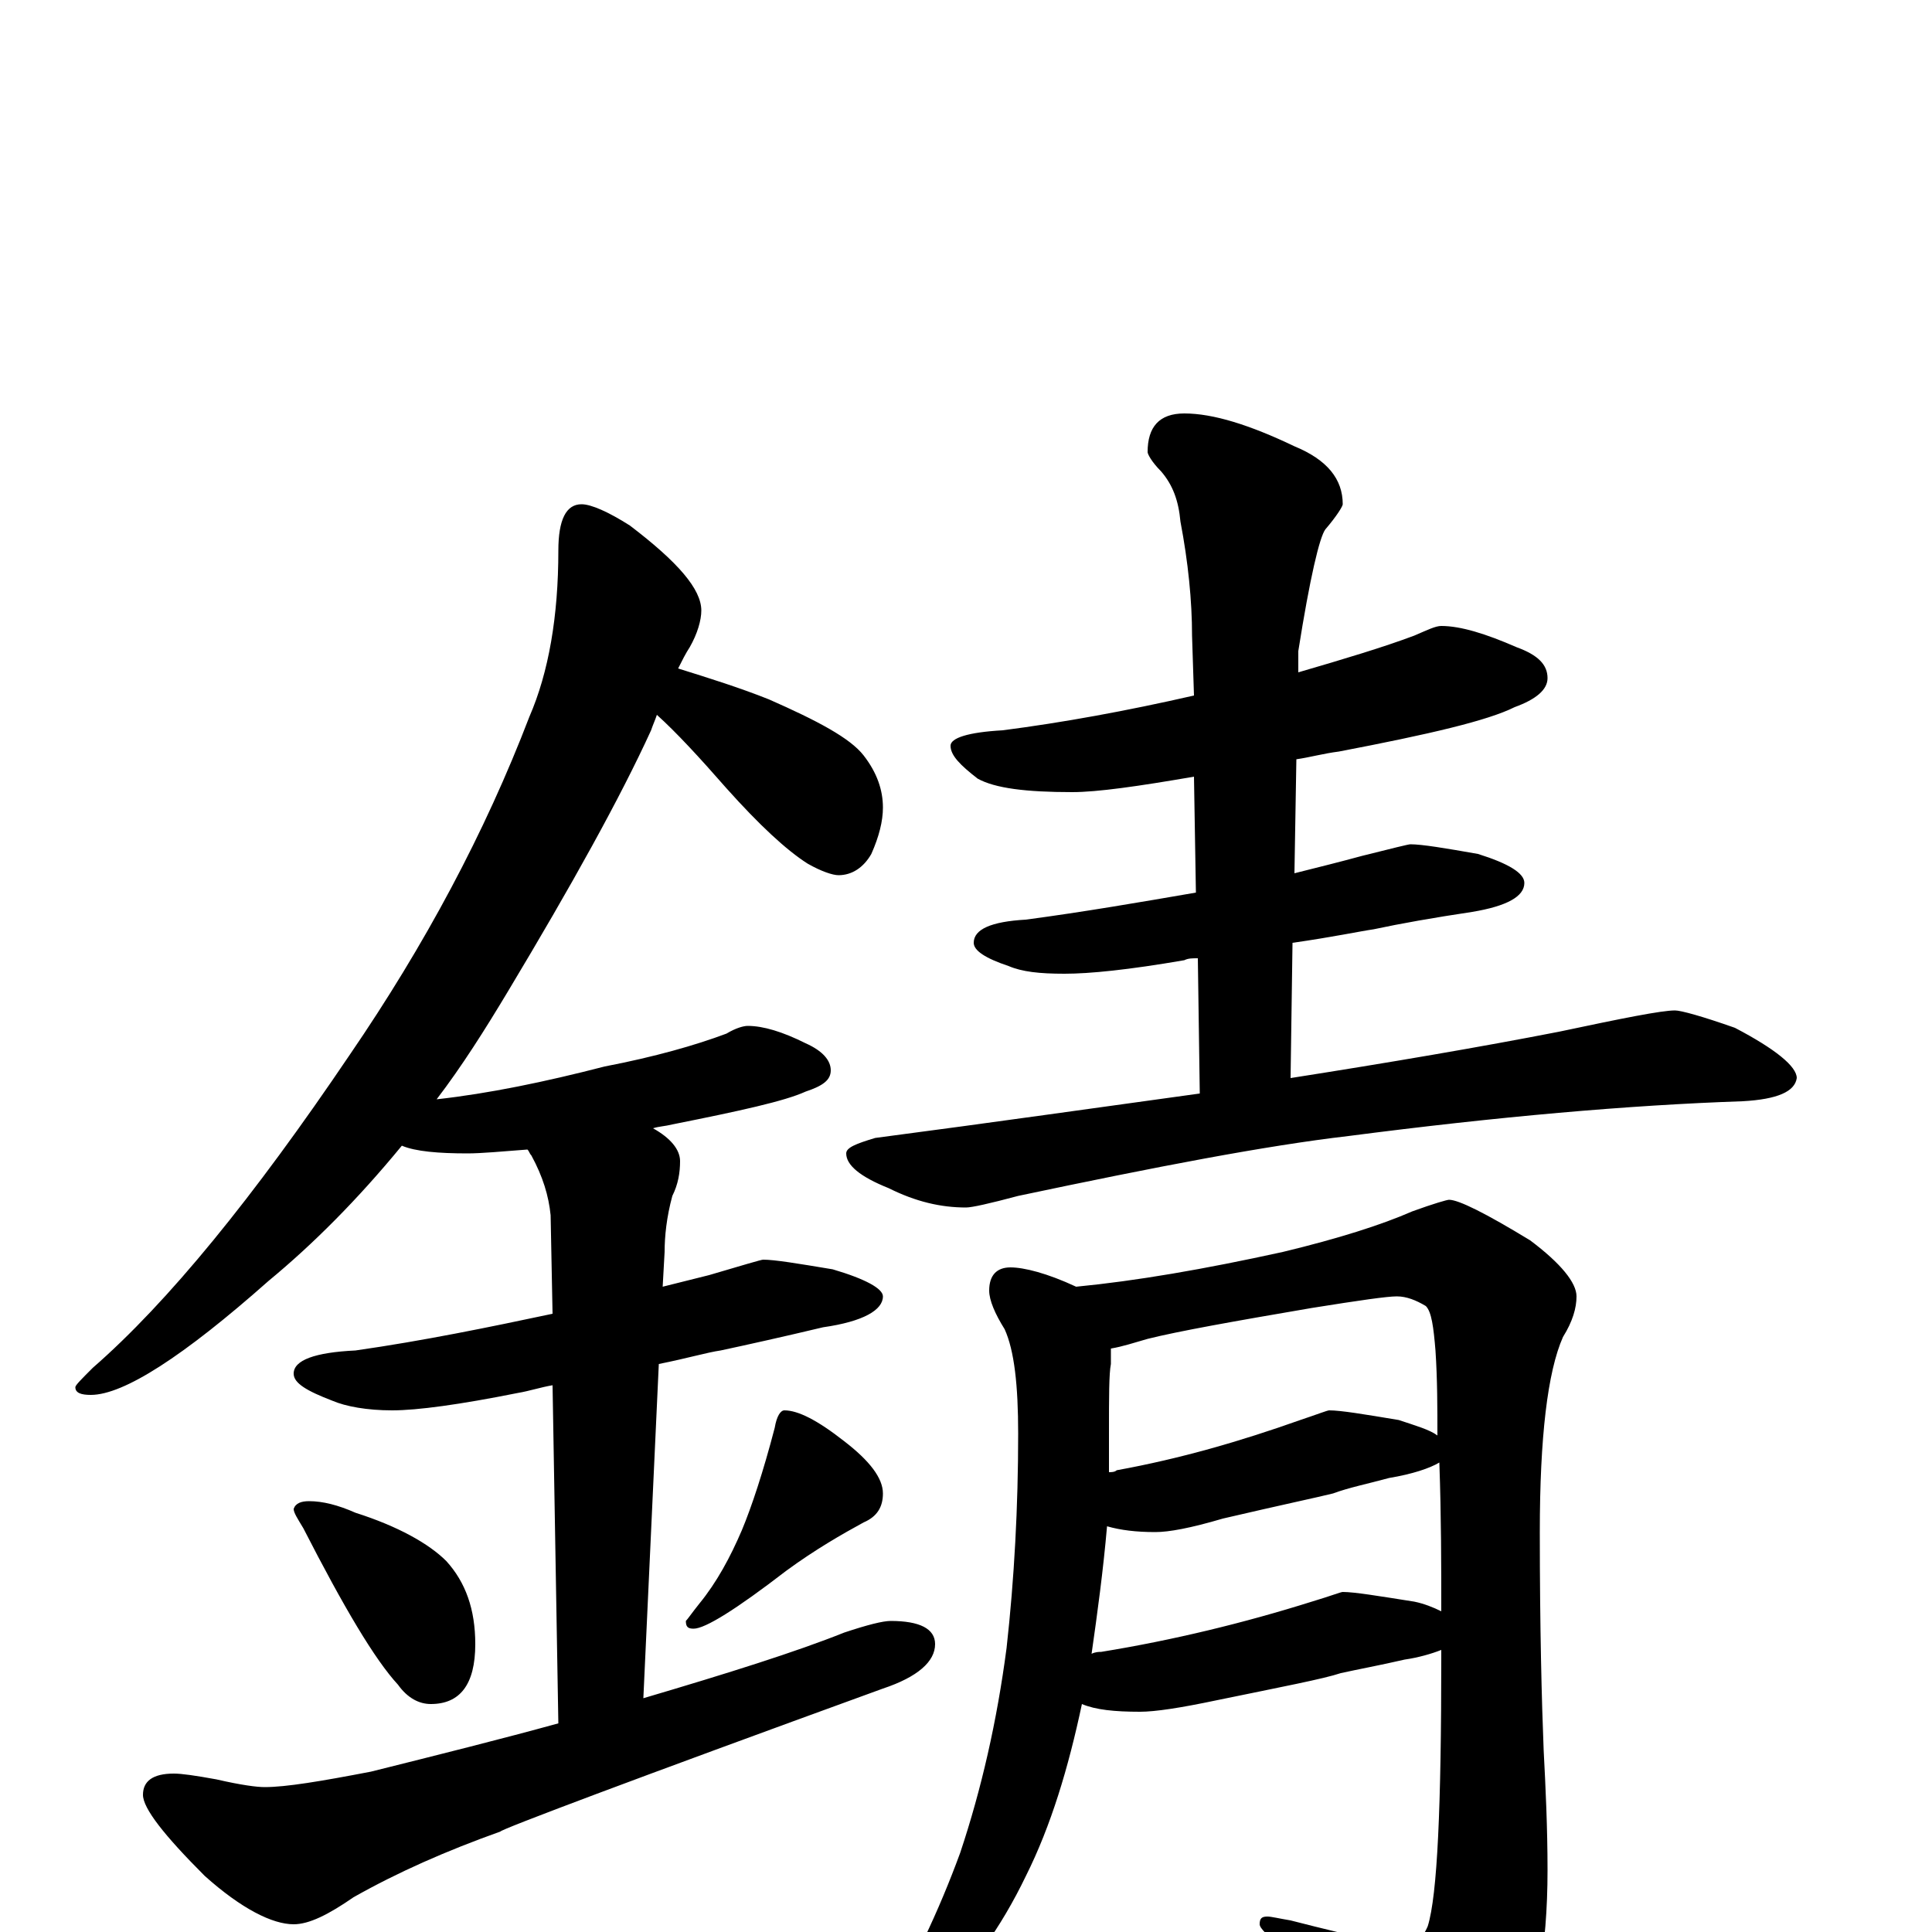 <?xml version="1.0" encoding="utf-8" ?>
<!DOCTYPE svg PUBLIC "-//W3C//DTD SVG 1.1//EN" "http://www.w3.org/Graphics/SVG/1.1/DTD/svg11.dtd">
<svg version="1.1" id="Layer_1" xmlns="http://www.w3.org/2000/svg" xmlns:xlink="http://www.w3.org/1999/xlink" x="0px" y="145px" width="1000px" height="1000px" viewBox="0 0 1000 1000" enable-background="new 0 0 1000 1000" xml:space="preserve">
<g id="Layer_1">
<path id="glyph" transform="matrix(1 0 0 -1 0 1000)" d="M301,739C306,739 315,735 326,728C351,709 363,695 363,684C363,679 361,672 357,665C355,662 353,658 351,654C367,649 383,644 398,638C423,627 440,618 447,609C454,600 457,591 457,582C457,575 455,567 451,558C447,551 441,547 434,547C431,547 425,549 418,553C407,560 393,573 376,592C362,608 350,621 340,630C339,627 338,625 337,622C321,587 296,542 263,487C251,467 239,448 226,431C253,434 282,440 313,448C339,453 360,459 376,465C381,468 385,469 387,469C395,469 405,466 417,460C426,456 430,451 430,446C430,441 426,438 417,435C406,430 383,425 348,418C344,417 341,417 338,416C347,411 352,405 352,399C352,393 351,387 348,381C345,370 344,360 344,352l-1,-18C351,336 359,338 367,340C384,345 394,348 395,348C401,348 413,346 431,343C448,338 457,333 457,329C457,322 447,316 426,313C405,308 387,304 373,301C366,300 356,297 341,294l-8,-173C377,134 412,145 437,155C449,159 457,161 461,161C476,161 484,157 484,149C484,140 475,132 457,126C325,78 259,53 259,52C231,42 206,31 183,18C170,9 160,4 152,4C141,4 125,12 106,29C85,50 74,64 74,71C74,78 79,82 90,82C94,82 101,81 112,79C125,76 133,75 137,75C148,75 166,78 192,83C228,92 260,100 289,108l-3,175C280,282 274,280 268,279C238,273 216,270 203,270C190,270 179,272 172,275C159,280 152,284 152,289C152,296 163,300 184,301C219,306 253,313 286,320l-1,51C284,381 281,391 275,402C274,403 274,404 273,405C260,404 249,403 242,403C227,403 215,404 208,407C185,379 162,356 139,337C95,298 64,278 47,278C42,278 39,279 39,282C39,283 42,286 48,292C87,326 131,380 181,454C220,511 251,569 274,629C284,652 289,681 289,715C289,731 293,739 301,739M160,223C167,223 175,221 184,217C206,210 222,201 231,192C241,181 246,167 246,149C246,128 238,118 223,118C217,118 211,121 206,128C194,141 178,168 157,209C154,214 152,217 152,219C153,222 156,223 160,223M406,270C413,270 423,265 437,254C450,244 457,235 457,227C457,220 454,215 447,212C436,206 422,198 407,187C381,167 365,157 359,157C356,157 355,158 355,161C356,162 358,165 362,170C371,181 378,194 384,208C389,220 395,238 401,261C402,267 404,270 406,270M746,676C756,676 769,672 785,665C796,661 801,656 801,649C801,643 795,638 784,634C770,627 740,620 693,611C685,610 678,608 671,607l-1,-59C682,551 694,554 705,557C721,561 729,563 730,563C736,563 748,561 765,558C781,553 789,548 789,543C789,536 780,531 762,528C742,525 725,522 711,519C704,518 690,515 669,512l-1,-70C719,450 766,458 807,466C840,473 860,477 867,477C870,477 881,474 898,468C919,457 930,448 930,442C929,435 920,431 902,430C843,428 775,422 698,412C655,407 598,396 527,381C512,377 503,375 500,375C487,375 474,378 460,385C445,391 438,397 438,403C438,406 443,408 453,411C514,419 570,427 621,434l-1,70C617,504 615,504 613,503C584,498 564,496 551,496C538,496 529,497 522,500C510,504 504,508 504,512C504,519 513,523 531,524C561,528 590,533 619,538l-1,60C589,593 568,590 555,590C531,590 515,592 506,597C497,604 492,609 492,614C492,618 501,621 519,622C550,626 583,632 618,640l-1,31C617,689 615,709 611,730C610,741 607,749 601,756C596,761 594,765 594,766C594,779 600,786 613,786C628,786 647,780 670,769C687,762 695,752 695,739C695,738 692,733 686,726C683,722 678,701 672,663l0,-11C696,659 716,665 732,671C739,674 743,676 746,676M523,344C530,344 542,341 557,334C588,337 623,343 664,352C693,359 715,366 731,373C742,377 749,379 750,379C755,379 769,372 792,358C808,346 816,336 816,329C816,323 814,316 809,308C801,290 797,256 797,207C797,157 798,119 799,94C800,75 801,54 801,32C801,-9 795,-40 784,-62C771,-85 759,-97 750,-97C745,-97 739,-93 733,-85C710,-56 687,-31 665,-9C656,-2 652,2 652,4C652,7 653,8 656,8C658,8 662,7 668,6C703,-3 723,-7 727,-7C732,-7 736,-4 739,3C744,19 746,65 746,142C746,143 746,145 746,146C741,144 734,142 727,141C714,138 703,136 694,134C685,131 664,127 630,120C611,116 598,114 590,114C577,114 567,115 560,118C553,85 544,55 531,29C518,2 502,-20 484,-37C468,-51 458,-58 453,-58C450,-58 449,-57 449,-54C449,-53 451,-51 454,-48C472,-19 486,11 497,41C508,74 516,109 521,147C525,183 527,220 527,258C527,283 525,301 520,312C515,320 512,327 512,332C512,340 516,344 523,344M565,144C567,145 569,145 570,145C607,151 644,160 679,171C689,174 694,176 695,176C701,176 713,174 732,171C737,170 742,168 746,166C746,189 746,215 745,243C740,240 731,237 719,235C708,232 698,230 690,227C682,225 663,221 633,214C616,209 605,207 598,207C588,207 580,208 573,210C571,187 568,165 565,144M574,238C575,238 577,238 578,239C611,245 642,254 673,265C682,268 687,270 688,270C694,270 706,268 724,265C733,262 740,260 744,257C744,271 744,286 743,301C742,313 741,321 738,324C733,327 728,329 723,329C718,329 704,327 679,323C638,316 610,311 594,307C587,305 581,303 575,302C575,299 575,296 575,294C574,289 574,277 574,258C574,251 574,245 574,238z"/>
</g>
</svg>
